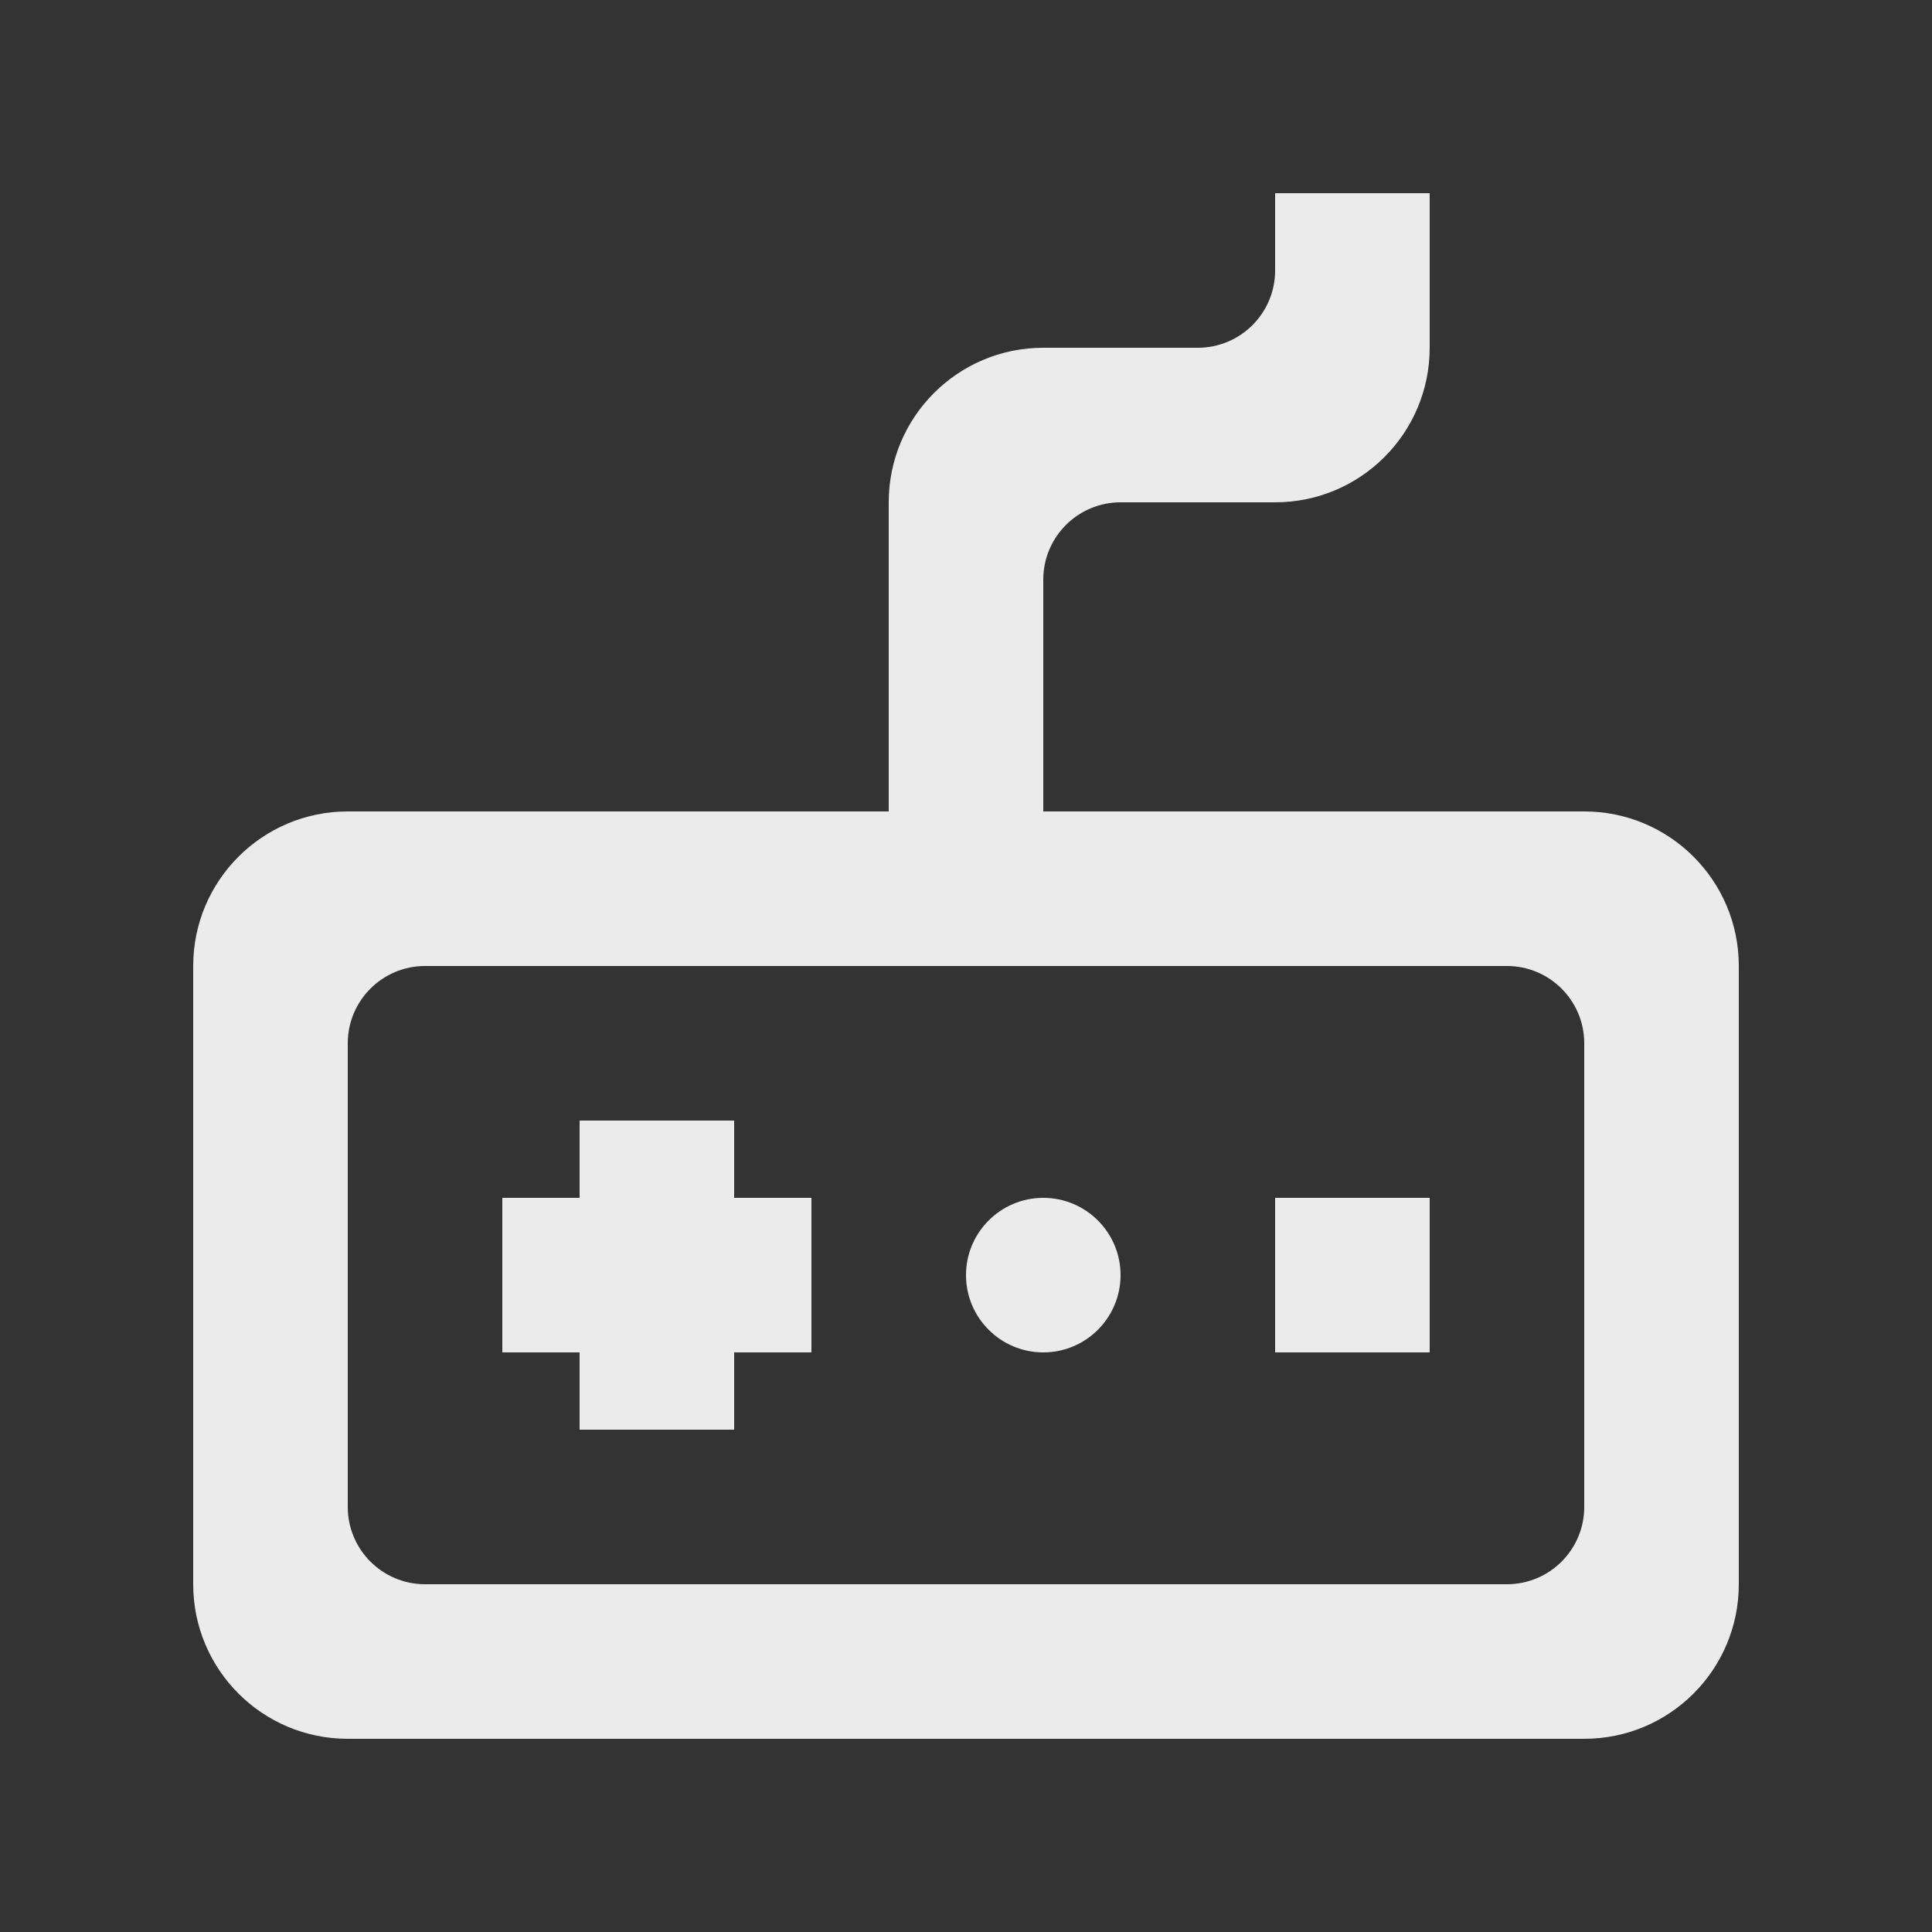<!-- Generated by IcoMoon.io -->
<svg version="1.1" xmlns="http://www.w3.org/2000/svg" width="40" height="40" viewBox="0 0 40 40">
<rect x="0" y="0" width="40" height="40" fill="#333333" stroke="none"/>
<title>mp-game_controller_round-1</title>
<path fill="#ebebeb" d="M32.8 21.6c0-0.883-0.717-1.6-1.6-1.6h-22.4c-0.883 0-1.6 0.717-1.6 1.6v9.6c0 0.883 0.717 1.6 1.6 1.6h22.4c0.883 0 1.6-0.717 1.6-1.6v-9.6zM36 20v12.8c0 1.768-1.432 3.2-3.2 3.2h-25.6c-1.768 0-3.2-1.432-3.2-3.2v-12.8c0-1.768 1.432-3.2 3.2-3.2h11.2v-6.4c0-1.768 1.432-3.2 3.2-3.2h3.2c0.883 0 1.6-0.717 1.6-1.6v-1.6h3.2v3.2c0 1.768-1.432 3.2-3.2 3.2h-3.2c-0.883 0-1.6 0.717-1.6 1.6v4.8h11.2c1.768 0 3.2 1.432 3.2 3.2v0zM26.4 28h3.2v-3.2h-3.2v3.2zM21.6 24.8c-0.883 0-1.6 0.717-1.6 1.6s0.717 1.6 1.6 1.6c0.883 0 1.6-0.717 1.6-1.6s-0.717-1.6-1.6-1.6v0zM15.2 24.8h1.6v3.2h-1.6v1.6h-3.2v-1.6h-1.6v-3.2h1.6v-1.6h3.2v1.6z"></path>
</svg>
